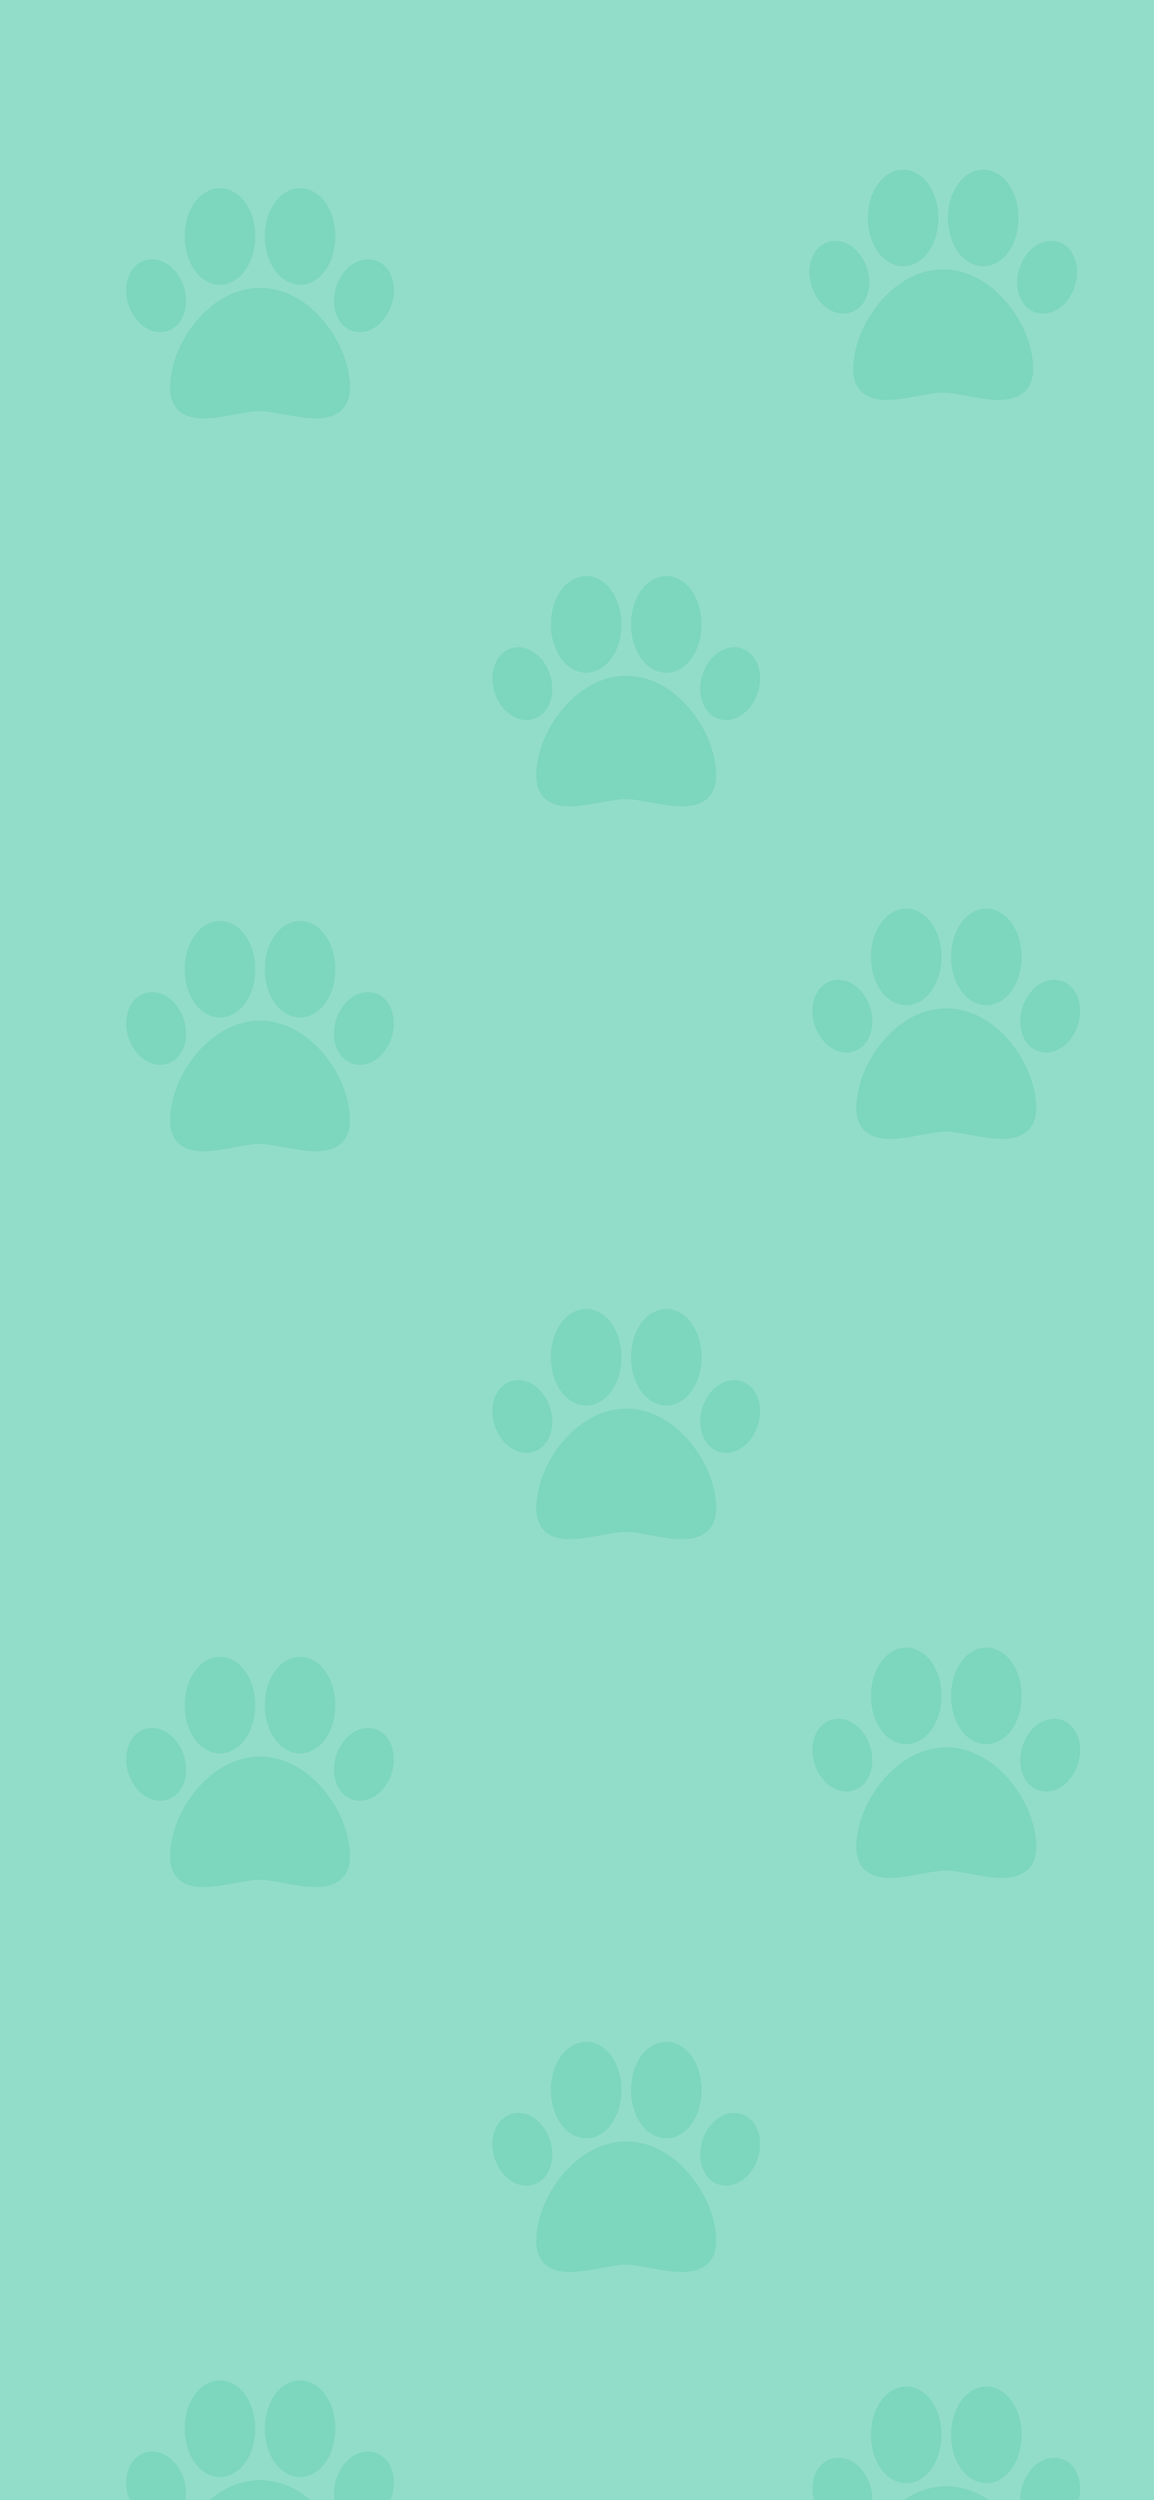 <svg width="375" height="812" viewBox="0 0 375 812" fill="none" xmlns="http://www.w3.org/2000/svg">
    <rect x="0" y="0" width="375" height="812" fill="#333333" stroke="none"/>
    <g clip-path="url(#clip0)">
        <rect width="375" height="812" fill="white"/>
        <g clip-path="url(#clip1)">
            <rect width="375" height="812" fill="#92DDC9"/>
            <g clip-path="url(#clip2)">
                <path d="M105.334 104.446C99.48 97.379 92.082 93.487 84.5 93.487C76.918 93.487 69.52 97.379 63.666 104.446C58.405 110.799 55.264 118.805 55.264 125.862C55.264 129.291 56.312 131.902 58.379 133.624C60.419 135.324 63.113 135.899 66.118 135.899C69.315 135.899 72.865 135.248 76.354 134.608C79.402 134.049 82.281 133.521 84.5 133.521C86.416 133.521 89.116 134.022 91.975 134.552C98.656 135.793 106.228 137.198 110.602 133.561C112.682 131.833 113.736 129.242 113.736 125.862C113.736 118.805 110.595 110.799 105.334 104.446Z" fill="#7DD6BE"/>
                <path d="M105.932 66.07C103.791 62.912 100.724 61.101 97.518 61.101C94.312 61.101 91.246 62.912 89.104 66.07C87.137 68.97 86.053 72.78 86.053 76.796C86.053 80.812 87.137 84.622 89.104 87.522C91.246 90.68 94.313 92.491 97.518 92.491C100.724 92.491 103.791 90.68 105.932 87.522C107.9 84.622 108.983 80.812 108.983 76.796C108.983 72.78 107.9 68.97 105.932 66.07Z" fill="#7DD6BE"/>
                <path d="M79.896 66.07C77.754 62.912 74.688 61.101 71.482 61.101C68.276 61.101 65.209 62.912 63.068 66.07C61.1 68.97 60.017 72.78 60.017 76.796C60.017 80.812 61.1 84.621 63.068 87.522C65.21 90.68 68.276 92.491 71.482 92.491C74.688 92.491 77.754 90.68 79.896 87.522C81.863 84.621 82.947 80.812 82.947 76.796C82.947 72.78 81.863 68.97 79.896 66.07Z" fill="#7DD6BE"/>
                <path d="M127.494 90.706C126.63 87.769 124.78 85.635 122.283 84.697C120.274 83.943 118.006 84.071 115.897 85.058C112.99 86.418 110.615 89.226 109.379 92.763C108.37 95.653 108.244 98.708 109.025 101.365C109.888 104.302 111.739 106.436 114.236 107.374C115.1 107.698 116.011 107.859 116.938 107.859C118.166 107.859 119.42 107.576 120.622 107.013C123.529 105.653 125.904 102.845 127.14 99.308V99.308C128.149 96.418 128.275 93.363 127.494 90.706Z" fill="#7DD6BE"/>
                <path d="M59.621 92.763C58.386 89.226 56.01 86.418 53.104 85.058C50.994 84.071 48.726 83.943 46.717 84.697C44.22 85.635 42.37 87.769 41.506 90.706C40.725 93.363 40.851 96.418 41.861 99.308V99.308C43.096 102.845 45.472 105.653 48.378 107.013C49.581 107.576 50.834 107.859 52.062 107.859C52.989 107.859 53.901 107.698 54.765 107.373C57.262 106.435 59.112 104.301 59.976 101.365C60.756 98.708 60.63 95.653 59.621 92.763Z" fill="#7DD6BE"/>
            </g>
            <g clip-path="url(#clip3)">
                <path d="M327.334 98.446C321.48 91.379 314.082 87.487 306.5 87.487C298.918 87.487 291.519 91.379 285.666 98.446C280.405 104.799 277.264 112.805 277.264 119.862C277.264 123.291 278.312 125.902 280.379 127.624C282.419 129.324 285.113 129.899 288.117 129.899C291.315 129.899 294.865 129.248 298.354 128.608C301.402 128.049 304.281 127.521 306.5 127.521C308.415 127.521 311.116 128.022 313.975 128.552C320.655 129.793 328.228 131.198 332.602 127.561C334.682 125.833 335.736 123.242 335.736 119.862C335.736 112.805 332.595 104.799 327.334 98.446Z" fill="#7DD6BE"/>
                <path d="M327.932 60.07C325.791 56.912 322.724 55.101 319.518 55.101C316.312 55.101 313.246 56.912 311.104 60.07C309.137 62.97 308.053 66.78 308.053 70.796C308.053 74.812 309.137 78.622 311.104 81.522C313.246 84.68 316.313 86.491 319.518 86.491C322.724 86.491 325.791 84.68 327.932 81.522C329.9 78.622 330.983 74.812 330.983 70.796C330.983 66.78 329.9 62.97 327.932 60.07Z" fill="#7DD6BE"/>
                <path d="M301.896 60.07C299.754 56.912 296.688 55.101 293.482 55.101C290.276 55.101 287.209 56.912 285.068 60.07C283.101 62.97 282.017 66.78 282.017 70.796C282.017 74.812 283.1 78.621 285.068 81.522C287.21 84.68 290.276 86.491 293.482 86.491C296.688 86.491 299.754 84.68 301.896 81.522C303.863 78.621 304.947 74.812 304.947 70.796C304.947 66.78 303.863 62.97 301.896 60.07Z" fill="#7DD6BE"/>
                <path d="M349.493 84.706C348.63 81.769 346.779 79.635 344.283 78.697C342.274 77.943 340.006 78.071 337.897 79.058C334.99 80.418 332.614 83.226 331.379 86.763C330.37 89.653 330.244 92.708 331.025 95.365C331.888 98.302 333.739 100.436 336.236 101.374C337.1 101.698 338.011 101.859 338.938 101.859C340.166 101.859 341.42 101.576 342.622 101.013C345.529 99.653 347.904 96.845 349.14 93.308V93.308C350.149 90.418 350.275 87.363 349.493 84.706Z" fill="#7DD6BE"/>
                <path d="M281.621 86.763C280.386 83.226 278.01 80.418 275.104 79.058C272.994 78.071 270.726 77.943 268.717 78.697C266.221 79.635 264.37 81.769 263.507 84.706C262.725 87.363 262.851 90.418 263.861 93.308V93.308C265.096 96.844 267.472 99.653 270.378 101.013C271.581 101.576 272.835 101.859 274.063 101.859C274.989 101.859 275.901 101.698 276.765 101.373C279.262 100.435 281.112 98.301 281.976 95.365C282.756 92.708 282.631 89.653 281.621 86.763Z" fill="#7DD6BE"/>
            </g>
            <g clip-path="url(#clip4)">
                <path d="M105.334 581.446C99.48 574.379 92.082 570.487 84.5 570.487C76.918 570.487 69.52 574.379 63.666 581.446C58.405 587.799 55.264 595.805 55.264 602.862C55.264 606.291 56.312 608.902 58.379 610.624C60.419 612.324 63.113 612.899 66.118 612.899C69.315 612.899 72.865 612.248 76.354 611.608C79.402 611.049 82.281 610.521 84.5 610.521C86.416 610.521 89.116 611.022 91.975 611.553C98.656 612.793 106.228 614.199 110.602 610.562C112.682 608.833 113.736 606.242 113.736 602.862C113.736 595.805 110.595 587.799 105.334 581.446Z" fill="#7DD6BE"/>
                <path d="M105.932 543.07C103.791 539.912 100.724 538.101 97.518 538.101C94.312 538.101 91.246 539.912 89.104 543.07C87.137 545.97 86.053 549.78 86.053 553.796C86.053 557.812 87.137 561.622 89.104 564.522C91.246 567.68 94.313 569.491 97.518 569.491C100.724 569.491 103.791 567.68 105.932 564.522C107.9 561.622 108.983 557.812 108.983 553.796C108.983 549.78 107.9 545.97 105.932 543.07Z" fill="#7DD6BE"/>
                <path d="M79.896 543.07C77.754 539.912 74.688 538.101 71.482 538.101C68.276 538.101 65.209 539.912 63.068 543.07C61.1 545.97 60.017 549.78 60.017 553.796C60.017 557.812 61.1 561.621 63.068 564.522C65.21 567.68 68.276 569.491 71.482 569.491C74.688 569.491 77.754 567.68 79.896 564.522C81.863 561.621 82.947 557.812 82.947 553.796C82.947 549.78 81.863 545.97 79.896 543.07Z" fill="#7DD6BE"/>
                <path d="M127.494 567.706C126.63 564.769 124.78 562.635 122.283 561.697C120.274 560.943 118.006 561.071 115.897 562.058C112.99 563.418 110.615 566.226 109.379 569.763C108.37 572.653 108.244 575.708 109.025 578.365C109.888 581.302 111.739 583.436 114.236 584.374C115.1 584.698 116.011 584.859 116.938 584.859C118.166 584.859 119.42 584.576 120.622 584.013C123.529 582.653 125.904 579.845 127.14 576.308V576.308C128.149 573.418 128.275 570.363 127.494 567.706Z" fill="#7DD6BE"/>
                <path d="M59.621 569.763C58.386 566.226 56.01 563.418 53.104 562.058C50.994 561.071 48.726 560.943 46.717 561.697C44.22 562.635 42.37 564.769 41.506 567.706C40.725 570.363 40.851 573.418 41.861 576.308V576.308C43.096 579.845 45.472 582.653 48.378 584.013C49.581 584.576 50.834 584.859 52.062 584.859C52.989 584.859 53.901 584.698 54.765 584.373C57.262 583.435 59.112 581.301 59.976 578.365C60.756 575.708 60.63 572.653 59.621 569.763Z" fill="#7DD6BE"/>
            </g>
            <g clip-path="url(#clip5)">
                <path d="M105.334 342.446C99.48 335.379 92.082 331.487 84.5 331.487C76.918 331.487 69.52 335.379 63.666 342.446C58.405 348.799 55.264 356.805 55.264 363.862C55.264 367.291 56.312 369.902 58.379 371.624C60.419 373.324 63.113 373.899 66.118 373.899C69.315 373.899 72.865 373.248 76.354 372.608C79.402 372.049 82.281 371.521 84.5 371.521C86.416 371.521 89.116 372.022 91.975 372.552C98.656 373.793 106.228 375.198 110.602 371.561C112.682 369.833 113.736 367.242 113.736 363.862C113.736 356.805 110.595 348.799 105.334 342.446Z" fill="#7DD6BE"/>
                <path d="M105.932 304.07C103.791 300.912 100.724 299.101 97.518 299.101C94.312 299.101 91.246 300.912 89.104 304.07C87.137 306.97 86.053 310.78 86.053 314.796C86.053 318.812 87.137 322.622 89.104 325.522C91.246 328.68 94.313 330.491 97.518 330.491C100.724 330.491 103.791 328.68 105.932 325.522C107.9 322.622 108.983 318.812 108.983 314.796C108.983 310.78 107.9 306.97 105.932 304.07Z" fill="#7DD6BE"/>
                <path d="M79.896 304.07C77.754 300.912 74.688 299.101 71.482 299.101C68.276 299.101 65.209 300.912 63.068 304.07C61.1 306.97 60.017 310.78 60.017 314.796C60.017 318.812 61.1 322.621 63.068 325.522C65.21 328.68 68.276 330.491 71.482 330.491C74.688 330.491 77.754 328.68 79.896 325.522C81.863 322.621 82.947 318.812 82.947 314.796C82.947 310.78 81.863 306.97 79.896 304.07Z" fill="#7DD6BE"/>
                <path d="M127.494 328.706C126.63 325.769 124.78 323.635 122.283 322.697C120.274 321.943 118.006 322.071 115.897 323.058C112.99 324.418 110.615 327.226 109.379 330.763C108.37 333.653 108.244 336.708 109.025 339.365C109.888 342.302 111.739 344.436 114.236 345.374C115.1 345.698 116.011 345.859 116.938 345.859C118.166 345.859 119.42 345.576 120.622 345.013C123.529 343.653 125.904 340.845 127.14 337.308V337.308C128.149 334.418 128.275 331.363 127.494 328.706Z" fill="#7DD6BE"/>
                <path d="M59.621 330.763C58.386 327.226 56.01 324.418 53.104 323.058C50.994 322.071 48.726 321.943 46.717 322.697C44.22 323.635 42.37 325.769 41.506 328.706C40.725 331.363 40.851 334.418 41.861 337.308V337.308C43.096 340.845 45.472 343.653 48.378 345.013C49.581 345.576 50.834 345.859 52.062 345.859C52.989 345.859 53.901 345.698 54.765 345.373C57.262 344.435 59.112 342.301 59.976 339.365C60.756 336.708 60.63 333.653 59.621 330.763Z" fill="#7DD6BE"/>
            </g>
            <g clip-path="url(#clip6)">
                <path d="M328.334 338.446C322.48 331.379 315.082 327.487 307.5 327.487C299.918 327.487 292.519 331.379 286.666 338.446C281.405 344.799 278.264 352.805 278.264 359.862C278.264 363.291 279.312 365.902 281.379 367.624C283.419 369.324 286.113 369.899 289.117 369.899C292.315 369.899 295.865 369.248 299.354 368.608C302.402 368.049 305.281 367.521 307.5 367.521C309.415 367.521 312.116 368.022 314.975 368.552C321.655 369.793 329.228 371.198 333.602 367.561C335.682 365.833 336.736 363.242 336.736 359.862C336.736 352.805 333.595 344.799 328.334 338.446Z" fill="#7DD6BE"/>
                <path d="M328.932 300.07C326.791 296.912 323.724 295.101 320.518 295.101C317.312 295.101 314.246 296.912 312.104 300.07C310.137 302.97 309.053 306.78 309.053 310.796C309.053 314.812 310.137 318.622 312.104 321.522C314.246 324.68 317.313 326.491 320.518 326.491C323.724 326.491 326.791 324.68 328.932 321.522C330.9 318.622 331.983 314.812 331.983 310.796C331.983 306.78 330.9 302.97 328.932 300.07Z" fill="#7DD6BE"/>
                <path d="M302.896 300.07C300.754 296.912 297.688 295.101 294.482 295.101C291.276 295.101 288.209 296.912 286.068 300.07C284.101 302.97 283.017 306.78 283.017 310.796C283.017 314.812 284.1 318.621 286.068 321.522C288.21 324.68 291.276 326.491 294.482 326.491C297.688 326.491 300.754 324.68 302.896 321.522C304.863 318.621 305.947 314.812 305.947 310.796C305.947 306.78 304.863 302.97 302.896 300.07Z" fill="#7DD6BE"/>
                <path d="M350.493 324.706C349.63 321.769 347.779 319.635 345.283 318.697C343.274 317.943 341.006 318.071 338.897 319.058C335.99 320.418 333.614 323.226 332.379 326.763C331.37 329.653 331.244 332.708 332.025 335.365C332.888 338.302 334.739 340.436 337.236 341.374C338.1 341.698 339.011 341.859 339.938 341.859C341.166 341.859 342.42 341.576 343.622 341.013C346.529 339.653 348.904 336.845 350.14 333.308V333.308C351.149 330.418 351.275 327.363 350.493 324.706Z" fill="#7DD6BE"/>
                <path d="M282.621 326.763C281.386 323.226 279.01 320.418 276.104 319.058C273.994 318.071 271.726 317.943 269.717 318.697C267.221 319.635 265.37 321.769 264.507 324.706C263.725 327.363 263.851 330.418 264.861 333.308V333.308C266.096 336.845 268.472 339.653 271.378 341.013C272.581 341.576 273.835 341.859 275.063 341.859C275.989 341.859 276.901 341.698 277.765 341.373C280.262 340.435 282.112 338.301 282.976 335.365C283.756 332.708 283.631 329.653 282.621 326.763Z" fill="#7DD6BE"/>
            </g>
            <g clip-path="url(#clip7)">
                <path d="M328.334 818.446C322.48 811.379 315.082 807.487 307.5 807.487C299.918 807.487 292.519 811.379 286.666 818.446C281.405 824.799 278.264 832.805 278.264 839.862C278.264 843.291 279.312 845.902 281.379 847.624C283.419 849.324 286.113 849.899 289.117 849.899C292.315 849.899 295.865 849.248 299.354 848.608C302.402 848.049 305.281 847.521 307.5 847.521C309.415 847.521 312.116 848.022 314.975 848.553C321.655 849.793 329.228 851.199 333.602 847.562C335.682 845.833 336.736 843.242 336.736 839.862C336.736 832.805 333.595 824.799 328.334 818.446Z" fill="#7DD6BE"/>
                <path d="M328.932 780.07C326.791 776.912 323.724 775.101 320.518 775.101C317.312 775.101 314.246 776.912 312.104 780.07C310.137 782.97 309.053 786.78 309.053 790.796C309.053 794.812 310.137 798.622 312.104 801.522C314.246 804.68 317.313 806.491 320.518 806.491C323.724 806.491 326.791 804.68 328.932 801.522C330.9 798.622 331.983 794.812 331.983 790.796C331.983 786.78 330.9 782.97 328.932 780.07Z" fill="#7DD6BE"/>
                <path d="M302.896 780.07C300.754 776.912 297.688 775.101 294.482 775.101C291.276 775.101 288.209 776.912 286.068 780.07C284.101 782.97 283.017 786.78 283.017 790.796C283.017 794.812 284.1 798.621 286.068 801.522C288.21 804.68 291.276 806.491 294.482 806.491C297.688 806.491 300.754 804.68 302.896 801.522C304.863 798.621 305.947 794.812 305.947 790.796C305.947 786.78 304.863 782.97 302.896 780.07Z" fill="#7DD6BE"/>
                <path d="M350.493 804.706C349.63 801.769 347.779 799.635 345.283 798.697C343.274 797.943 341.006 798.071 338.897 799.058C335.99 800.418 333.614 803.226 332.379 806.763C331.37 809.653 331.244 812.708 332.025 815.365C332.888 818.302 334.739 820.436 337.236 821.374C338.1 821.698 339.011 821.859 339.938 821.859C341.166 821.859 342.42 821.576 343.622 821.013C346.529 819.653 348.904 816.845 350.14 813.308V813.308C351.149 810.418 351.275 807.363 350.493 804.706Z" fill="#7DD6BE"/>
                <path d="M282.621 806.763C281.386 803.226 279.01 800.418 276.104 799.058C273.994 798.071 271.726 797.943 269.717 798.697C267.221 799.635 265.37 801.769 264.507 804.706C263.725 807.363 263.851 810.418 264.861 813.308V813.308C266.096 816.845 268.472 819.653 271.378 821.013C272.581 821.576 273.835 821.859 275.063 821.859C275.989 821.859 276.901 821.698 277.765 821.373C280.262 820.435 282.112 818.301 282.976 815.365C283.756 812.708 283.631 809.653 282.621 806.763Z" fill="#7DD6BE"/>
            </g>
            <g clip-path="url(#clip8)">
                <path d="M328.334 578.446C322.48 571.379 315.082 567.487 307.5 567.487C299.918 567.487 292.519 571.379 286.666 578.446C281.405 584.799 278.264 592.805 278.264 599.862C278.264 603.291 279.312 605.902 281.379 607.624C283.419 609.324 286.113 609.899 289.117 609.899C292.315 609.899 295.865 609.248 299.354 608.608C302.402 608.049 305.281 607.521 307.5 607.521C309.415 607.521 312.116 608.022 314.975 608.552C321.655 609.793 329.228 611.198 333.602 607.561C335.682 605.833 336.736 603.242 336.736 599.862C336.736 592.805 333.595 584.799 328.334 578.446Z" fill="#7DD6BE"/>
                <path d="M328.932 540.07C326.791 536.912 323.724 535.101 320.518 535.101C317.312 535.101 314.246 536.912 312.104 540.07C310.137 542.97 309.053 546.78 309.053 550.796C309.053 554.812 310.137 558.622 312.104 561.522C314.246 564.68 317.313 566.491 320.518 566.491C323.724 566.491 326.791 564.68 328.932 561.522C330.9 558.622 331.983 554.812 331.983 550.796C331.983 546.78 330.9 542.97 328.932 540.07Z" fill="#7DD6BE"/>
                <path d="M302.896 540.07C300.754 536.912 297.688 535.101 294.482 535.101C291.276 535.101 288.209 536.912 286.068 540.07C284.101 542.97 283.017 546.78 283.017 550.796C283.017 554.812 284.1 558.621 286.068 561.522C288.21 564.68 291.276 566.491 294.482 566.491C297.688 566.491 300.754 564.68 302.896 561.522C304.863 558.621 305.947 554.812 305.947 550.796C305.947 546.78 304.863 542.97 302.896 540.07Z" fill="#7DD6BE"/>
                <path d="M350.493 564.706C349.63 561.769 347.779 559.635 345.283 558.697C343.274 557.943 341.006 558.071 338.897 559.058C335.99 560.418 333.614 563.226 332.379 566.763C331.37 569.653 331.244 572.708 332.025 575.365C332.888 578.302 334.739 580.436 337.236 581.374C338.1 581.698 339.011 581.859 339.938 581.859C341.166 581.859 342.42 581.576 343.622 581.013C346.529 579.653 348.904 576.845 350.14 573.308V573.308C351.149 570.418 351.275 567.363 350.493 564.706Z" fill="#7DD6BE"/>
                <path d="M282.621 566.763C281.386 563.226 279.01 560.418 276.104 559.058C273.994 558.071 271.726 557.943 269.717 558.697C267.221 559.635 265.37 561.769 264.507 564.706C263.725 567.363 263.851 570.418 264.861 573.308V573.308C266.096 576.845 268.472 579.653 271.378 581.013C272.581 581.576 273.835 581.859 275.063 581.859C275.989 581.859 276.901 581.698 277.765 581.373C280.262 580.435 282.112 578.301 282.976 575.365C283.756 572.708 283.631 569.653 282.621 566.763Z" fill="#7DD6BE"/>
            </g>
            <g clip-path="url(#clip9)">
                <path d="M224.334 230.446C218.48 223.379 211.082 219.487 203.5 219.487C195.918 219.487 188.52 223.379 182.666 230.446C177.405 236.799 174.264 244.805 174.264 251.862C174.264 255.291 175.312 257.902 177.379 259.624C179.419 261.324 182.113 261.899 185.118 261.899C188.315 261.899 191.865 261.248 195.354 260.608C198.402 260.049 201.281 259.521 203.5 259.521C205.416 259.521 208.116 260.022 210.975 260.552C217.656 261.793 225.228 263.198 229.602 259.561C231.682 257.833 232.736 255.242 232.736 251.862C232.736 244.805 229.595 236.799 224.334 230.446Z" fill="#7DD6BE"/>
                <path d="M224.932 192.07C222.791 188.912 219.724 187.101 216.518 187.101C213.312 187.101 210.246 188.912 208.104 192.07C206.137 194.97 205.053 198.78 205.053 202.796C205.053 206.812 206.137 210.622 208.104 213.522C210.246 216.68 213.313 218.491 216.518 218.491C219.724 218.491 222.791 216.68 224.932 213.522C226.9 210.622 227.983 206.812 227.983 202.796C227.983 198.78 226.9 194.97 224.932 192.07Z" fill="#7DD6BE"/>
                <path d="M198.896 192.07C196.754 188.912 193.688 187.101 190.482 187.101C187.276 187.101 184.209 188.912 182.068 192.07C180.1 194.97 179.017 198.78 179.017 202.796C179.017 206.812 180.1 210.621 182.068 213.522C184.209 216.68 187.276 218.491 190.482 218.491C193.688 218.491 196.754 216.68 198.896 213.522C200.863 210.621 201.947 206.812 201.947 202.796C201.947 198.78 200.863 194.97 198.896 192.07Z" fill="#7DD6BE"/>
                <path d="M246.494 216.706C245.63 213.769 243.78 211.635 241.283 210.697C239.274 209.943 237.006 210.071 234.897 211.058C231.99 212.418 229.615 215.226 228.379 218.763C227.37 221.653 227.244 224.708 228.025 227.365C228.888 230.302 230.739 232.436 233.236 233.374C234.1 233.698 235.011 233.859 235.938 233.859C237.166 233.859 238.42 233.576 239.622 233.013C242.529 231.653 244.904 228.845 246.14 225.308V225.308C247.149 222.418 247.275 219.363 246.494 216.706Z" fill="#7DD6BE"/>
                <path d="M178.621 218.763C177.386 215.226 175.01 212.418 172.104 211.058C169.994 210.071 167.726 209.943 165.717 210.697C163.22 211.635 161.37 213.769 160.506 216.706C159.725 219.363 159.851 222.418 160.861 225.308V225.308C162.096 228.845 164.472 231.653 167.378 233.013C168.581 233.576 169.834 233.859 171.062 233.859C171.989 233.859 172.901 233.698 173.765 233.373C176.262 232.435 178.112 230.301 178.976 227.365C179.756 224.708 179.63 221.653 178.621 218.763Z" fill="#7DD6BE"/>
            </g>
            <g clip-path="url(#clip10)">
                <path d="M224.334 706.446C218.48 699.379 211.082 695.487 203.5 695.487C195.918 695.487 188.52 699.379 182.666 706.446C177.405 712.799 174.264 720.805 174.264 727.862C174.264 731.291 175.312 733.902 177.379 735.624C179.419 737.324 182.113 737.899 185.118 737.899C188.315 737.899 191.865 737.248 195.354 736.608C198.402 736.049 201.281 735.521 203.5 735.521C205.416 735.521 208.116 736.022 210.975 736.553C217.656 737.793 225.228 739.199 229.602 735.562C231.682 733.833 232.736 731.242 232.736 727.862C232.736 720.805 229.595 712.799 224.334 706.446Z" fill="#7DD6BE"/>
                <path d="M224.932 668.07C222.791 664.912 219.724 663.101 216.518 663.101C213.312 663.101 210.246 664.912 208.104 668.07C206.137 670.97 205.053 674.78 205.053 678.796C205.053 682.812 206.137 686.622 208.104 689.522C210.246 692.68 213.313 694.491 216.518 694.491C219.724 694.491 222.791 692.68 224.932 689.522C226.9 686.622 227.983 682.812 227.983 678.796C227.983 674.78 226.9 670.97 224.932 668.07Z" fill="#7DD6BE"/>
                <path d="M198.896 668.07C196.754 664.912 193.688 663.101 190.482 663.101C187.276 663.101 184.209 664.912 182.068 668.07C180.1 670.97 179.017 674.78 179.017 678.796C179.017 682.812 180.1 686.621 182.068 689.522C184.209 692.68 187.276 694.491 190.482 694.491C193.688 694.491 196.754 692.68 198.896 689.522C200.863 686.621 201.947 682.812 201.947 678.796C201.947 674.78 200.863 670.97 198.896 668.07Z" fill="#7DD6BE"/>
                <path d="M246.494 692.706C245.63 689.769 243.78 687.635 241.283 686.697C239.274 685.943 237.006 686.071 234.897 687.058C231.99 688.418 229.615 691.226 228.379 694.763C227.37 697.653 227.244 700.708 228.025 703.365C228.888 706.302 230.739 708.436 233.236 709.374C234.1 709.698 235.011 709.859 235.938 709.859C237.166 709.859 238.42 709.576 239.622 709.013C242.529 707.653 244.904 704.845 246.14 701.308V701.308C247.149 698.418 247.275 695.363 246.494 692.706Z" fill="#7DD6BE"/>
                <path d="M178.621 694.763C177.386 691.226 175.01 688.418 172.104 687.058C169.994 686.071 167.726 685.943 165.717 686.697C163.22 687.635 161.37 689.769 160.506 692.706C159.725 695.363 159.851 698.418 160.861 701.308V701.308C162.096 704.845 164.472 707.653 167.378 709.013C168.581 709.576 169.834 709.859 171.062 709.859C171.989 709.859 172.901 709.698 173.765 709.373C176.262 708.435 178.112 706.301 178.976 703.365C179.756 700.708 179.63 697.653 178.621 694.763Z" fill="#7DD6BE"/>
            </g>
            <g clip-path="url(#clip11)">
                <path d="M224.334 468.446C218.48 461.379 211.082 457.487 203.5 457.487C195.918 457.487 188.52 461.379 182.666 468.446C177.405 474.799 174.264 482.805 174.264 489.862C174.264 493.291 175.312 495.902 177.379 497.624C179.419 499.324 182.113 499.899 185.118 499.899C188.315 499.899 191.865 499.248 195.354 498.608C198.402 498.049 201.281 497.521 203.5 497.521C205.416 497.521 208.116 498.022 210.975 498.552C217.656 499.793 225.228 501.198 229.602 497.561C231.682 495.833 232.736 493.242 232.736 489.862C232.736 482.805 229.595 474.799 224.334 468.446Z" fill="#7DD6BE"/>
                <path d="M224.932 430.07C222.791 426.912 219.724 425.101 216.518 425.101C213.312 425.101 210.246 426.912 208.104 430.07C206.137 432.97 205.053 436.78 205.053 440.796C205.053 444.812 206.137 448.622 208.104 451.522C210.246 454.68 213.313 456.491 216.518 456.491C219.724 456.491 222.791 454.68 224.932 451.522C226.9 448.622 227.983 444.812 227.983 440.796C227.983 436.78 226.9 432.97 224.932 430.07Z" fill="#7DD6BE"/>
                <path d="M198.896 430.07C196.754 426.912 193.688 425.101 190.482 425.101C187.276 425.101 184.209 426.912 182.068 430.07C180.1 432.97 179.017 436.78 179.017 440.796C179.017 444.812 180.1 448.621 182.068 451.522C184.209 454.68 187.276 456.491 190.482 456.491C193.688 456.491 196.754 454.68 198.896 451.522C200.863 448.621 201.947 444.812 201.947 440.796C201.947 436.78 200.863 432.97 198.896 430.07Z" fill="#7DD6BE"/>
                <path d="M246.494 454.706C245.63 451.769 243.78 449.635 241.283 448.697C239.274 447.943 237.006 448.071 234.897 449.058C231.99 450.418 229.615 453.226 228.379 456.763C227.37 459.653 227.244 462.708 228.025 465.365C228.888 468.302 230.739 470.436 233.236 471.374C234.1 471.698 235.011 471.859 235.938 471.859C237.166 471.859 238.42 471.576 239.622 471.013C242.529 469.653 244.904 466.845 246.14 463.308V463.308C247.149 460.418 247.275 457.363 246.494 454.706Z" fill="#7DD6BE"/>
                <path d="M178.621 456.763C177.386 453.226 175.01 450.418 172.104 449.058C169.994 448.071 167.726 447.943 165.717 448.697C163.22 449.635 161.37 451.769 160.506 454.706C159.725 457.363 159.851 460.418 160.861 463.308V463.308C162.096 466.845 164.472 469.653 167.378 471.013C168.581 471.576 169.834 471.859 171.062 471.859C171.989 471.859 172.901 471.698 173.765 471.373C176.262 470.435 178.112 468.301 178.976 465.365C179.756 462.708 179.63 459.653 178.621 456.763Z" fill="#7DD6BE"/>
            </g>
            <g clip-path="url(#clip12)">
                <path d="M105.334 816.446C99.48 809.379 92.082 805.487 84.5 805.487C76.918 805.487 69.52 809.379 63.666 816.446C58.405 822.799 55.264 830.805 55.264 837.862C55.264 841.291 56.312 843.902 58.379 845.624C60.419 847.324 63.113 847.899 66.118 847.899C69.315 847.899 72.865 847.248 76.354 846.608C79.402 846.049 82.281 845.521 84.5 845.521C86.416 845.521 89.116 846.022 91.975 846.553C98.656 847.793 106.228 849.199 110.602 845.562C112.682 843.833 113.736 841.242 113.736 837.862C113.736 830.805 110.595 822.799 105.334 816.446Z" fill="#7DD6BE"/>
                <path d="M105.932 778.07C103.791 774.912 100.724 773.101 97.518 773.101C94.312 773.101 91.246 774.912 89.104 778.07C87.137 780.97 86.053 784.78 86.053 788.796C86.053 792.812 87.137 796.622 89.104 799.522C91.246 802.68 94.313 804.491 97.518 804.491C100.724 804.491 103.791 802.68 105.932 799.522C107.9 796.622 108.983 792.812 108.983 788.796C108.983 784.78 107.9 780.97 105.932 778.07Z" fill="#7DD6BE"/>
                <path d="M79.896 778.07C77.754 774.912 74.688 773.101 71.482 773.101C68.276 773.101 65.209 774.912 63.068 778.07C61.1 780.97 60.017 784.78 60.017 788.796C60.017 792.812 61.1 796.621 63.068 799.522C65.21 802.68 68.276 804.491 71.482 804.491C74.688 804.491 77.754 802.68 79.896 799.522C81.863 796.621 82.947 792.812 82.947 788.796C82.947 784.78 81.863 780.97 79.896 778.07Z" fill="#7DD6BE"/>
                <path d="M127.494 802.706C126.63 799.769 124.78 797.635 122.283 796.697C120.274 795.943 118.006 796.071 115.897 797.058C112.99 798.418 110.615 801.226 109.379 804.763C108.37 807.653 108.244 810.708 109.025 813.365C109.888 816.302 111.739 818.436 114.236 819.374C115.1 819.698 116.011 819.859 116.938 819.859C118.166 819.859 119.42 819.576 120.622 819.013C123.529 817.653 125.904 814.845 127.14 811.308V811.308C128.149 808.418 128.275 805.363 127.494 802.706Z" fill="#7DD6BE"/>
                <path d="M59.621 804.763C58.386 801.226 56.01 798.418 53.104 797.058C50.994 796.071 48.726 795.943 46.717 796.697C44.22 797.635 42.37 799.769 41.506 802.706C40.725 805.363 40.851 808.418 41.861 811.308V811.308C43.096 814.845 45.472 817.653 48.378 819.013C49.581 819.576 50.834 819.859 52.062 819.859C52.989 819.859 53.901 819.698 54.765 819.373C57.262 818.435 59.112 816.301 59.976 813.365C60.756 810.708 60.63 807.653 59.621 804.763Z" fill="#7DD6BE"/>
            </g>
        </g>
    </g>
    <defs>
        <filter id="filter0_d" x="18" y="202" width="339" height="322" filterUnits="userSpaceOnUse" color-interpolation-filters="sRGB">
            <feFlood flood-opacity="0" result="BackgroundImageFix"/>
            <feColorMatrix in="SourceAlpha" type="matrix" values="0 0 0 0 0 0 0 0 0 0 0 0 0 0 0 0 0 0 127 0"/>
            <feOffset dy="2"/>
            <feGaussianBlur stdDeviation="1"/>
            <feColorMatrix type="matrix" values="0 0 0 0 0 0 0 0 0 0 0 0 0 0 0 0 0 0 0.25 0"/>
            <feBlend mode="normal" in2="BackgroundImageFix" result="effect1_dropShadow"/>
            <feBlend mode="normal" in="SourceGraphic" in2="effect1_dropShadow" result="shape"/>
        </filter>
        <clipPath id="clip0">
            <rect width="375" height="812" fill="white"/>
        </clipPath>
        <clipPath id="clip1">
            <rect width="375" height="812" fill="white"/>
        </clipPath>
        <clipPath id="clip2">
            <rect width="87" height="87" fill="white" transform="translate(41 55)"/>
        </clipPath>
        <clipPath id="clip3">
            <rect width="87" height="87" fill="white" transform="translate(263 49)"/>
        </clipPath>
        <clipPath id="clip4">
            <rect width="87" height="87" fill="white" transform="translate(41 532)"/>
        </clipPath>
        <clipPath id="clip5">
            <rect width="87" height="87" fill="white" transform="translate(41 293)"/>
        </clipPath>
        <clipPath id="clip6">
            <rect width="87" height="87" fill="white" transform="translate(264 289)"/>
        </clipPath>
        <clipPath id="clip7">
            <rect width="87" height="87" fill="white" transform="translate(264 769)"/>
        </clipPath>
        <clipPath id="clip8">
            <rect width="87" height="87" fill="white" transform="translate(264 529)"/>
        </clipPath>
        <clipPath id="clip9">
            <rect width="87" height="87" fill="white" transform="translate(160 181)"/>
        </clipPath>
        <clipPath id="clip10">
            <rect width="87" height="87" fill="white" transform="translate(160 657)"/>
        </clipPath>
        <clipPath id="clip11">
            <rect width="87" height="87" fill="white" transform="translate(160 419)"/>
        </clipPath>
        <clipPath id="clip12">
            <rect width="87" height="87" fill="white" transform="translate(41 767)"/>
        </clipPath>
    </defs>
</svg>
